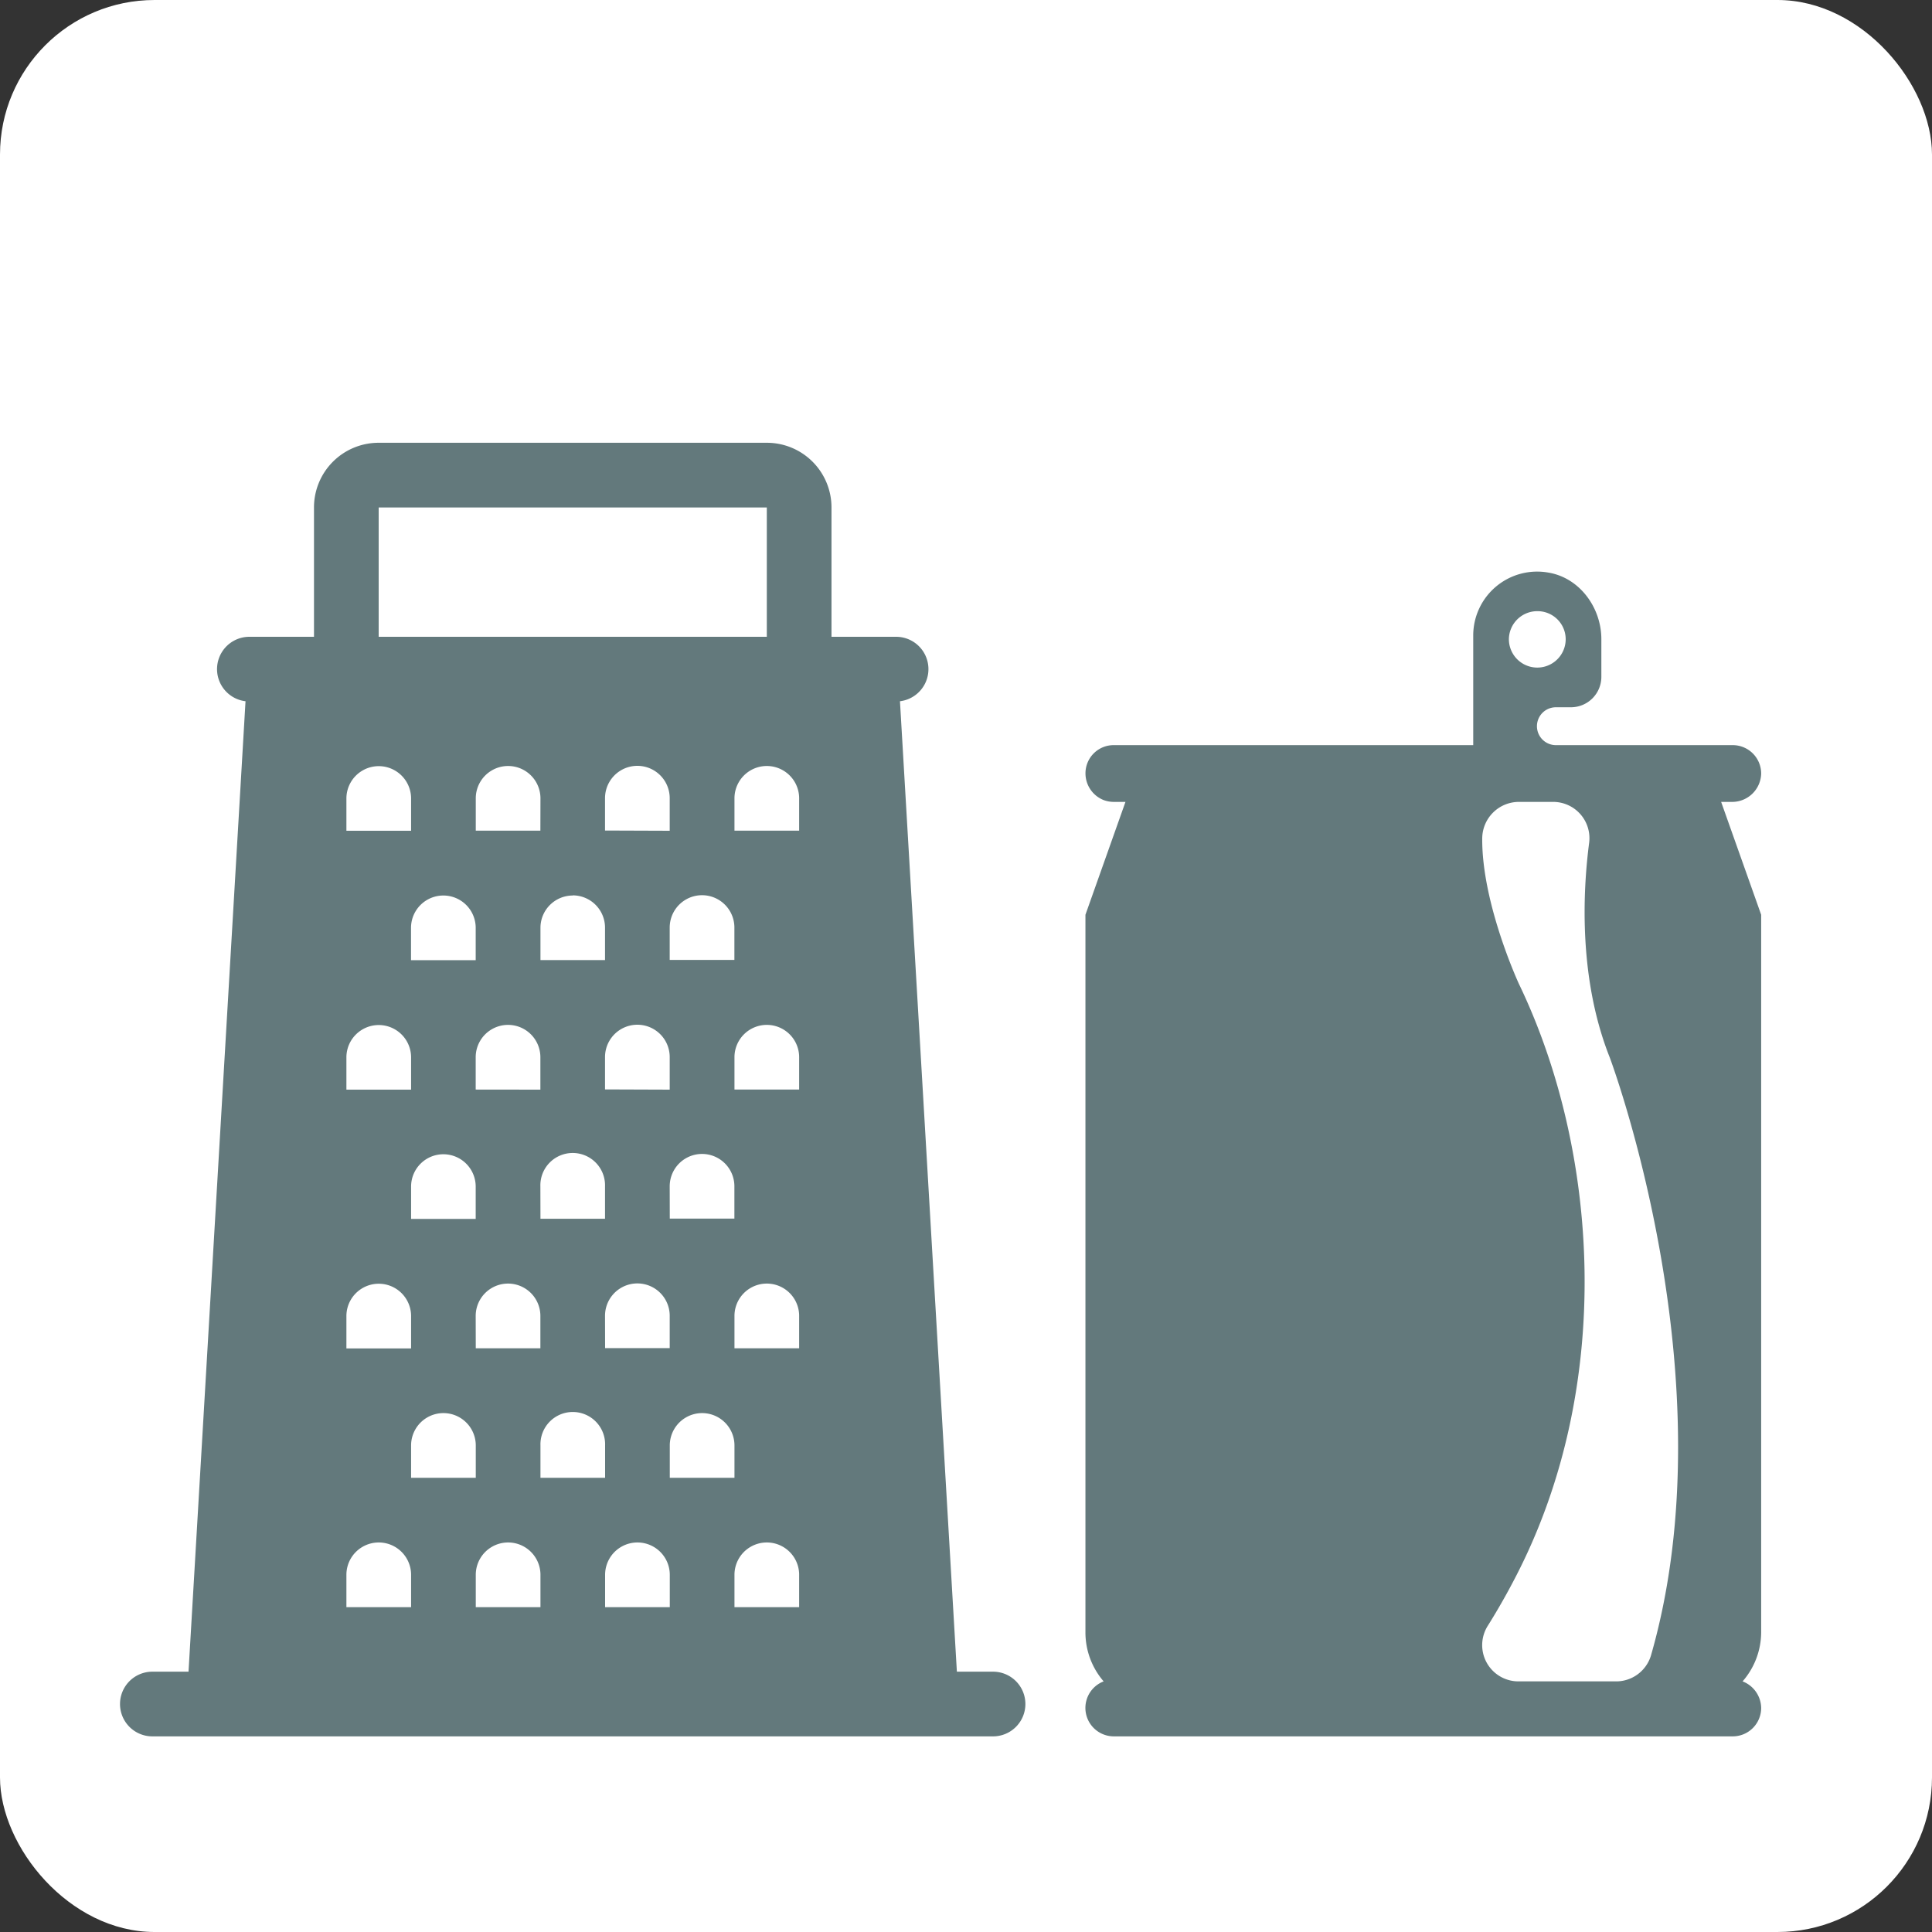 <svg xmlns="http://www.w3.org/2000/svg" viewBox="0 0 500 500"><rect x="0" y="0" width="500" height="500" fill="#333333" stroke="none"/><defs><style>.cls-1{fill:#fff;}.cls-2{fill:#63797c;}</style></defs><g id="Layer_2" data-name="Layer 2"><g id="Layer_1-2" data-name="Layer 1"><rect class="cls-1" width="500" height="500" rx="40"/><path class="cls-2" d="M448.44,207.53a7.51,7.51,0,0,0,7.35-7.34,7.36,7.36,0,0,0-7.35-7.35H402.66a4.9,4.9,0,0,1,0-9.8h3.95a7.88,7.88,0,0,0,7.82-7.91v-9.71c0-8.19-5.65-15.92-13.75-17.24a16.54,16.54,0,0,0-19.41,16.3v28.36h-93a7.29,7.29,0,0,0-7.35,7.35,7.44,7.44,0,0,0,4.71,6.87,7.57,7.57,0,0,0,2.64.47h3l-10.36,29.21V422.42a19.4,19.4,0,0,0,4.71,12.72,7.36,7.36,0,0,0,2.64,14.23H448.44a7.36,7.36,0,0,0,7.35-7.35,7.49,7.49,0,0,0-4.81-6.88,19.43,19.43,0,0,0,4.81-12.72V236.74l-10.36-29.21Zm-50.59-49.36a7.28,7.28,0,0,1,7.35,7.25,7.35,7.35,0,0,1-14.7,0A7.34,7.34,0,0,1,397.85,158.17Zm18.75,115.5s31.27,83.18,10.66,154.8a9.41,9.41,0,0,1-9.08,6.67H393a9.38,9.38,0,0,1-8-14.33c2.3-3.66,4.82-8,7.34-12.9,25.63-49.65,21.41-110.34.76-153.27,0,0-9.62-20.74-9.5-37.62a9.5,9.5,0,0,1,9.47-9.49h8.85a9.39,9.39,0,0,1,9.36,10.5C409.6,230.85,408.53,253.34,416.6,273.67Z"/><path class="cls-2" d="M257,432.63h-9.36L232.91,181.48a8.37,8.37,0,0,0-1-16.68H215.19V131.33a16.73,16.73,0,0,0-16.74-16.74H98a16.73,16.73,0,0,0-16.74,16.74V164.8H64.54a8.37,8.37,0,0,0-1,16.68L48.79,432.63H39.43a8.37,8.37,0,0,0,0,16.74H257a8.37,8.37,0,0,0,0-16.74ZM98,131.33H198.45V164.8H98Zm16.74,167.39a8.37,8.37,0,0,1,8.37,8.37v8.36H106.39v-8.36A8.36,8.36,0,0,1,114.76,298.72Zm-8.37-50.22v-8.37a8.37,8.37,0,1,1,16.74,0v8.37Zm16.74,92.06a8.37,8.37,0,0,1,16.74,0v8.37H123.13Zm0-58.58v-8.37a8.37,8.37,0,0,1,16.74,0V282Zm16.74-67H123.13v-8.37a8.37,8.37,0,1,1,16.74,0Zm8.37,16.74a8.36,8.36,0,0,1,8.36,8.37v8.37H139.87v-8.37A8.36,8.36,0,0,1,148.24,231.76Zm-8.37,75.33a8.37,8.37,0,1,1,16.73,0v8.36H139.87Zm16.73,33.47a8.37,8.37,0,0,1,16.74,0v8.37H156.6Zm0-58.58v-8.37a8.37,8.37,0,0,1,16.74,0V282Zm0-67v-8.37a8.37,8.37,0,0,1,16.74,0V215Zm16.74,92.07a8.37,8.37,0,0,1,16.74,0v8.36H173.34Zm0-58.59v-8.37a8.37,8.37,0,0,1,16.74,0v8.37ZM89.65,206.65a8.37,8.37,0,0,1,16.74,0V215H89.65Zm0,67a8.37,8.37,0,0,1,16.74,0V282H89.65Zm0,66.95a8.37,8.37,0,0,1,16.74,0v8.37H89.65Zm16.74,75.33H89.65v-8.37a8.37,8.37,0,0,1,16.74,0Zm0-41.85a8.37,8.37,0,1,1,16.74,0v8.37H106.39Zm33.48,41.85H123.13v-8.37a8.37,8.37,0,0,1,16.74,0Zm0-41.85a8.37,8.37,0,1,1,16.73,0v8.37H139.87Zm33.47,41.85H156.6v-8.37a8.37,8.37,0,0,1,16.74,0Zm0-41.85a8.37,8.37,0,0,1,16.74,0v8.37H173.34Zm33.48,41.85H190.08v-8.37a8.37,8.37,0,0,1,16.74,0Zm0-67H190.08v-8.37a8.37,8.37,0,0,1,16.74,0Zm0-66.95H190.08v-8.37a8.37,8.37,0,0,1,16.74,0Zm0-67H190.08v-8.37a8.37,8.37,0,0,1,16.74,0Z"/></g></g></svg>